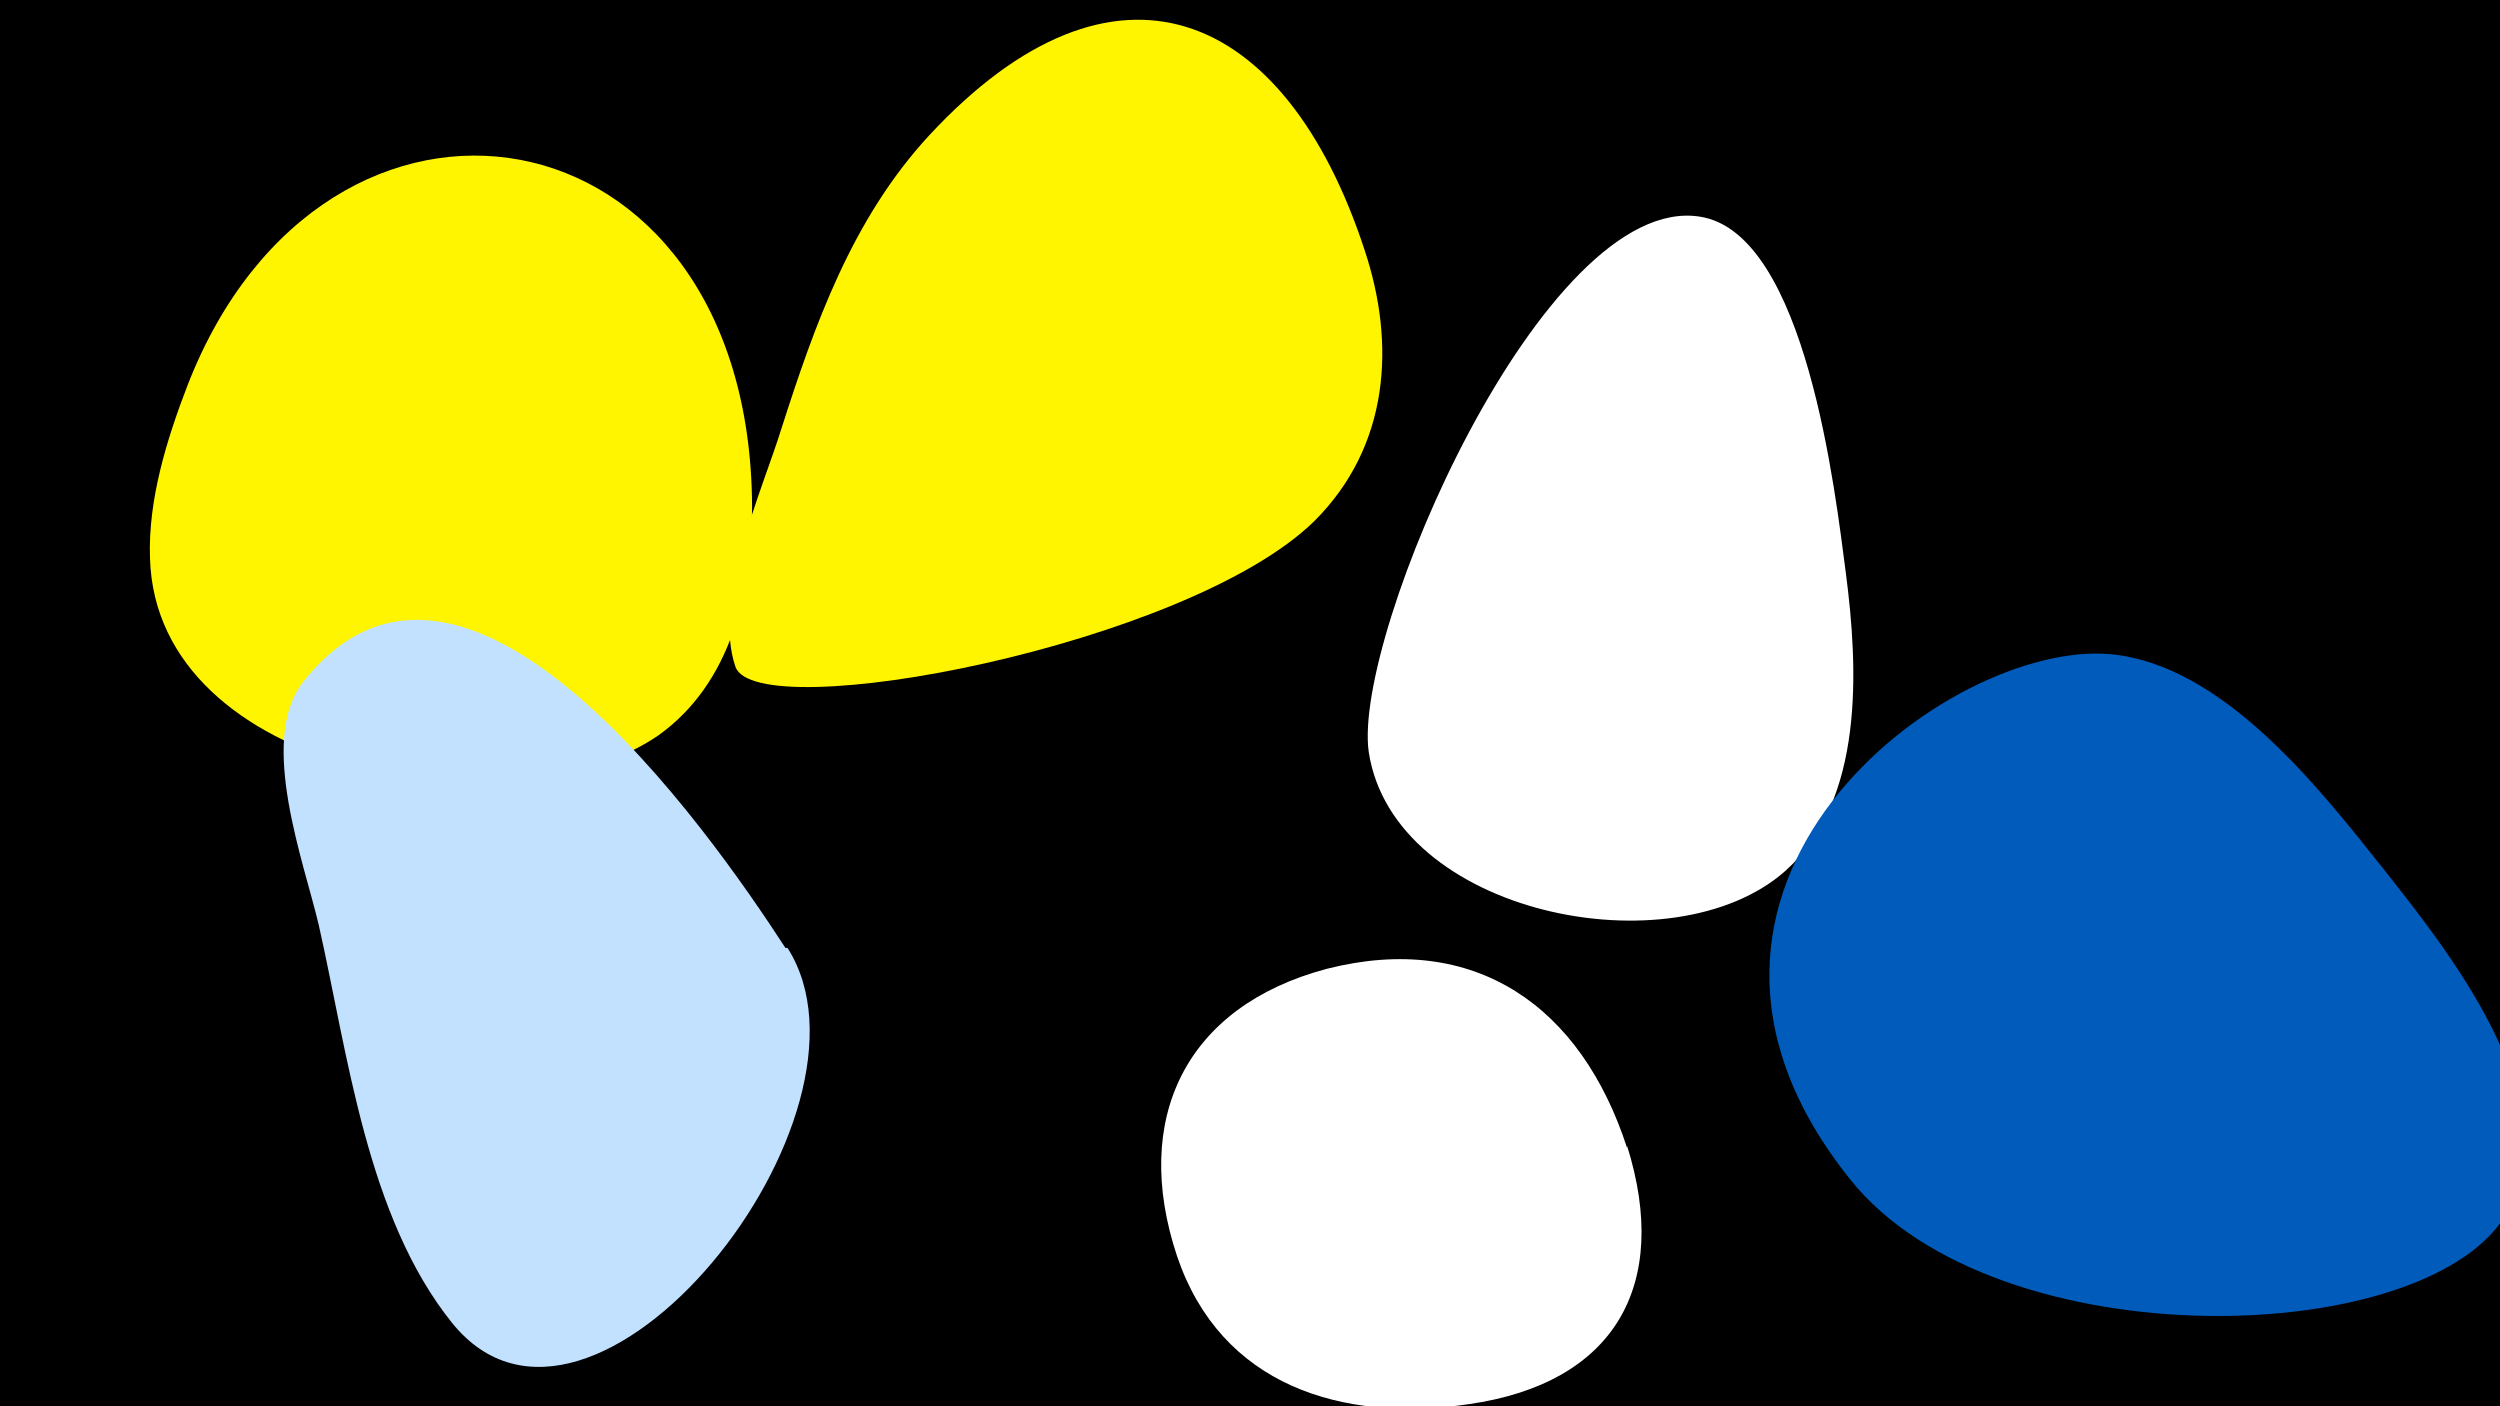 <svg width="1200" height="675" viewBox="-500 -500 1200 675" xmlns="http://www.w3.org/2000/svg"><path d="M-500-500h1200v675h-1200z" fill="#000"/><path d="M-139-257c-1-196-205-228-271-58-10 26-19 55-18 83 3 104 174 133 244 85 35-25 45-69 45-110z"  fill="#fff500" /><path d="M-123-45c-37-57-155-226-232-127-21 28 1 86 8 116 14 62 23 140 64 191 67 83 212-100 161-180z"  fill="#c2e1ff" /><path d="M155-380c-38-116-120-151-209-55-37 40-55 91-71 141-9 29-33 82-22 114 10 29 217-10 278-70 36-36 39-85 24-130z"  fill="#fff500" /><path d="M281 51c-22-68-73-104-144-86-68 18-94 72-72 138 21 62 79 80 140 71 70-10 97-57 76-124z"  fill="#fff" /><path d="M386-225c-5-38-19-163-70-171-75-12-167 201-159 257 12 78 146 105 200 57 38-34 35-97 29-143z"  fill="#fff" /><path d="M644-83c-31-39-77-98-131-103-78-7-237 112-125 252 70 88 280 82 316 15 29-53-30-126-60-164z"  fill="#005bbb" /></svg>